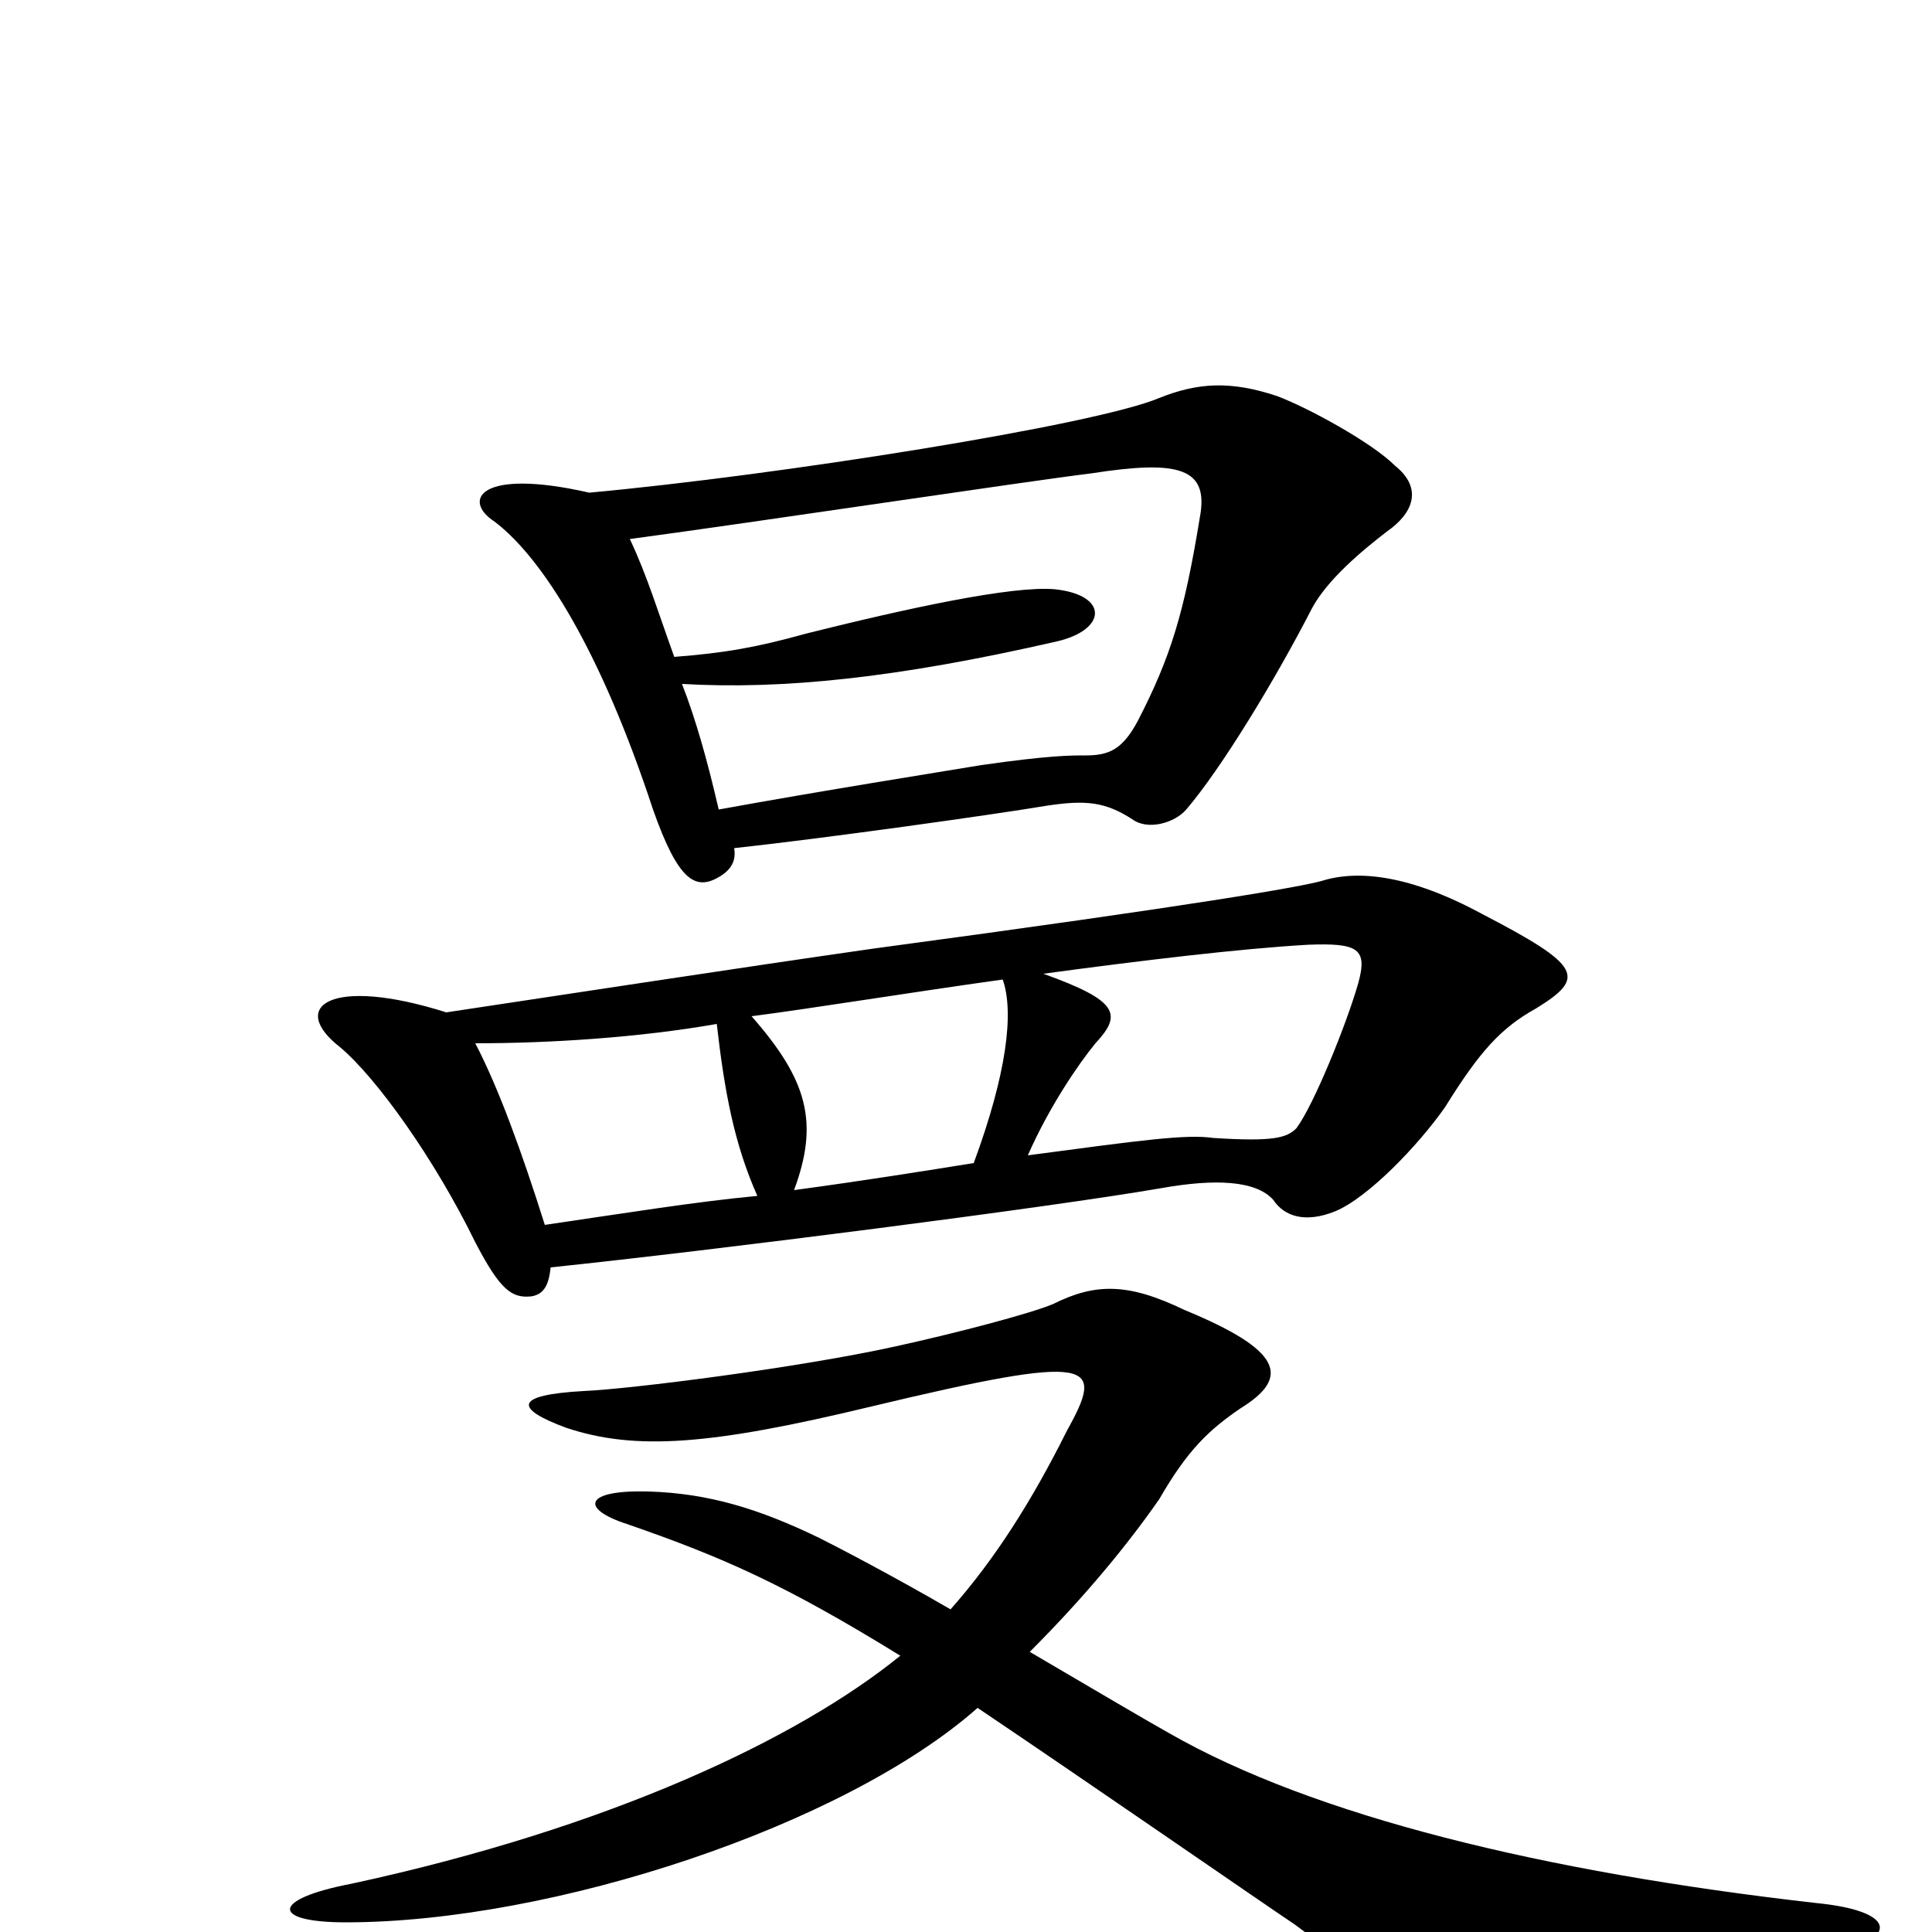 <svg xmlns="http://www.w3.org/2000/svg" viewBox="0 -1000 1000 1000">
	<path fill="#000000" d="M722 -759C710 -771 677 -789 661 -795C637 -803 620 -802 600 -794C567 -780 403 -754 305 -745C248 -758 239 -741 256 -730C281 -711 311 -663 338 -581C351 -544 360 -539 372 -546C379 -550 381 -555 380 -561C426 -566 512 -578 542 -583C562 -586 572 -585 586 -576C594 -570 608 -574 614 -581C632 -602 660 -648 679 -685C687 -700 705 -715 718 -725C731 -734 737 -747 722 -759ZM795 -478C821 -494 819 -500 767 -527C730 -547 703 -550 684 -544C673 -541 623 -532 452 -509C382 -499 291 -485 231 -476C171 -495 149 -479 176 -458C195 -442 225 -400 246 -357C259 -332 265 -328 275 -329C281 -330 284 -334 285 -344C371 -353 543 -375 601 -385C629 -390 650 -389 659 -379C665 -370 676 -367 691 -373C708 -380 734 -407 748 -427C766 -456 777 -468 795 -478ZM948 12C984 3 981 -11 940 -15C799 -31 680 -60 605 -103C596 -108 567 -125 533 -145C562 -174 584 -201 600 -224C615 -250 626 -260 642 -271C668 -287 664 -301 613 -322C584 -336 567 -336 545 -325C533 -320 495 -310 463 -303C413 -292 326 -281 302 -280C266 -278 266 -271 293 -261C329 -249 368 -252 451 -272C568 -300 572 -295 552 -259C534 -223 515 -193 492 -167C461 -185 432 -200 424 -204C393 -219 367 -227 336 -228C302 -229 300 -219 325 -211C374 -194 406 -180 466 -143C413 -100 316 -54 182 -25C140 -17 140 -5 179 -5C286 -5 437 -55 506 -116C561 -79 655 -14 670 -4C746 53 772 55 948 12ZM621 -732C613 -683 606 -660 589 -627C581 -612 574 -609 562 -609C554 -609 543 -609 508 -604C484 -600 427 -591 372 -581C366 -607 360 -628 353 -646C405 -643 464 -649 547 -668C573 -674 574 -692 546 -695C524 -697 469 -685 417 -672C392 -665 375 -662 349 -660C341 -682 335 -702 326 -721C393 -730 532 -751 565 -755C610 -762 626 -758 621 -732ZM703 -491C697 -470 680 -428 671 -416C666 -411 659 -409 628 -411C614 -413 592 -410 532 -402C543 -427 558 -449 567 -460C581 -475 579 -482 540 -496C592 -503 642 -509 677 -511C703 -512 708 -509 703 -491ZM519 -493C525 -476 521 -444 504 -398C479 -394 448 -389 411 -384C424 -419 418 -441 389 -474C420 -478 469 -486 519 -493ZM392 -381C360 -378 323 -372 282 -366C270 -404 258 -437 246 -460C285 -460 331 -463 371 -470C375 -435 380 -408 392 -381Z"/>
</svg>